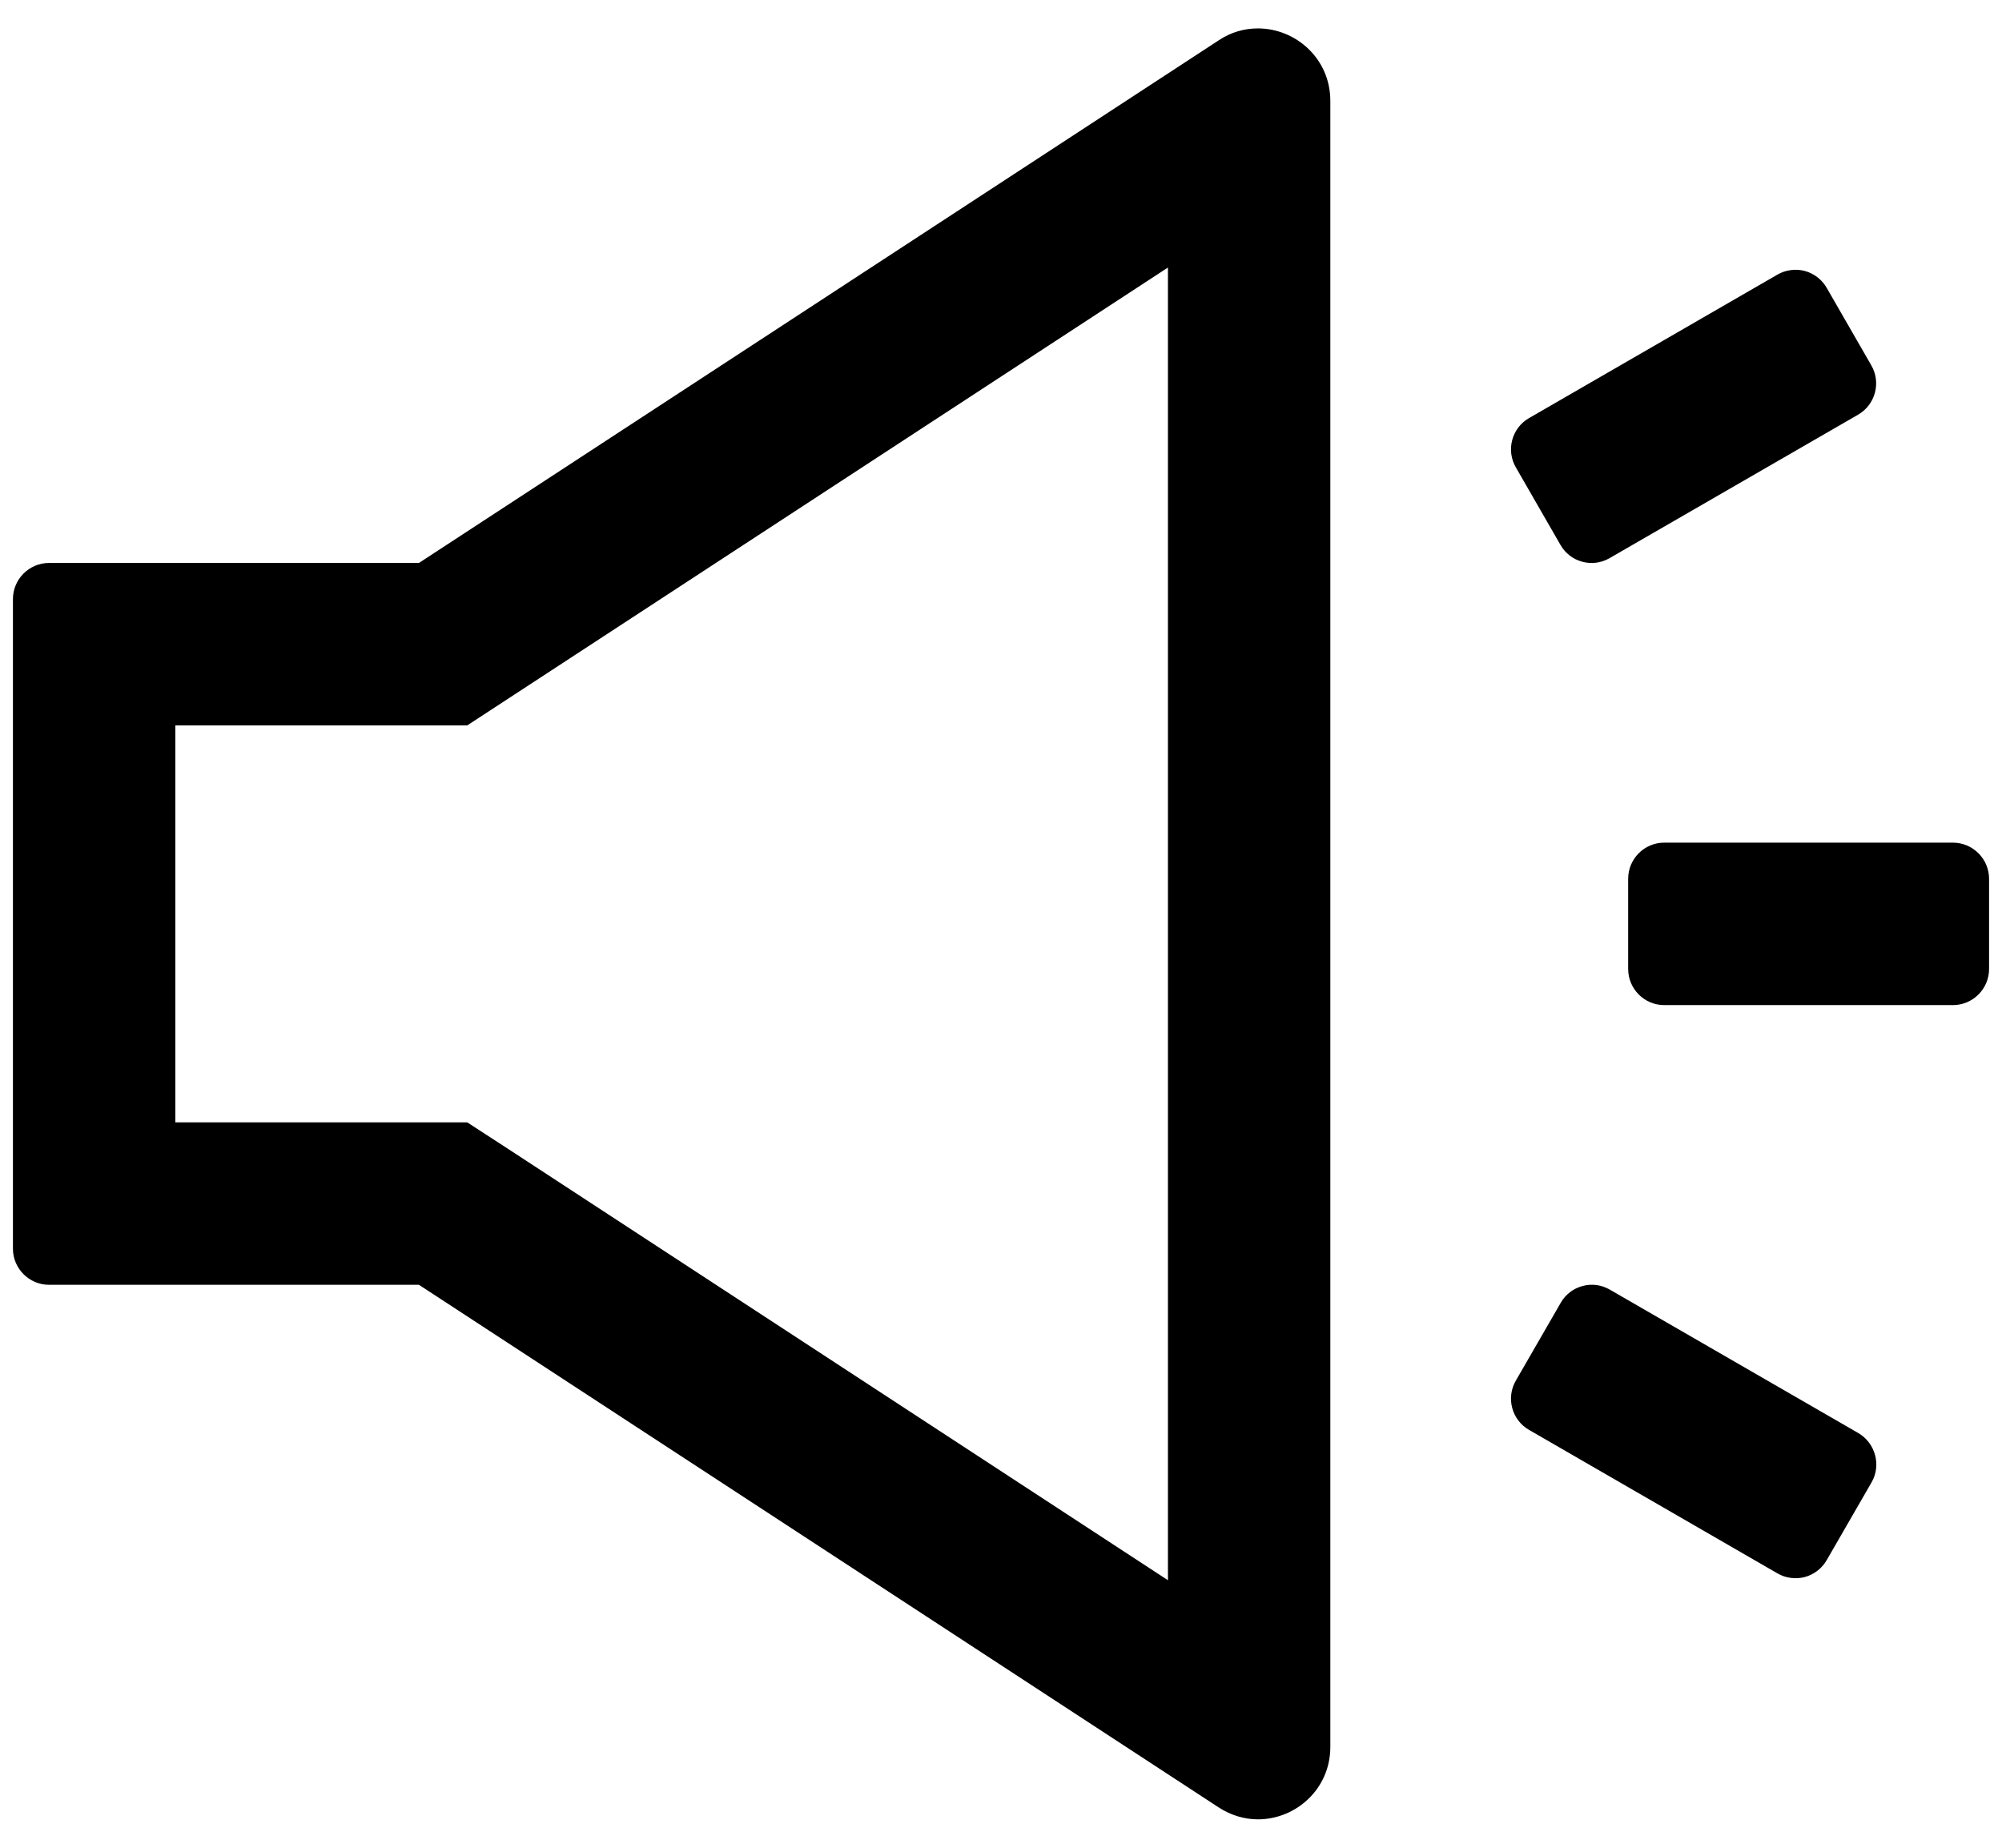 <svg width="26" height="24" viewBox="0 0 26 24" fill="none" xmlns="http://www.w3.org/2000/svg">
<path d="M16.337 0.369C16.164 0.369 15.988 0.416 15.827 0.524L5.441 7.312H0.637C0.379 7.312 0.168 7.523 0.168 7.781V16.219C0.168 16.477 0.379 16.688 0.637 16.688H5.441L15.827 23.476C15.988 23.581 16.167 23.631 16.337 23.631C16.826 23.631 17.277 23.241 17.277 22.69V1.31C17.277 0.759 16.826 0.369 16.337 0.369ZM15.168 20.525L6.596 14.921L6.068 14.578H2.277V9.422H6.068L6.593 9.079L15.168 3.475V20.525ZM25.363 10.945H21.613C21.355 10.945 21.145 11.156 21.145 11.414V12.586C21.145 12.844 21.355 13.055 21.613 13.055H25.363C25.621 13.055 25.832 12.844 25.832 12.586V11.414C25.832 11.156 25.621 10.945 25.363 10.945ZM24.136 18.615L20.904 16.749C20.851 16.719 20.793 16.699 20.732 16.691C20.671 16.683 20.61 16.688 20.551 16.704C20.492 16.72 20.436 16.747 20.388 16.785C20.34 16.822 20.299 16.869 20.269 16.922L19.686 17.933C19.557 18.155 19.633 18.442 19.855 18.571L23.087 20.438C23.14 20.468 23.199 20.488 23.259 20.495C23.32 20.503 23.382 20.499 23.441 20.483C23.5 20.467 23.555 20.439 23.603 20.402C23.652 20.364 23.692 20.318 23.723 20.265L24.306 19.254C24.435 19.031 24.355 18.744 24.136 18.615ZM20.266 7.078C20.296 7.131 20.337 7.178 20.385 7.215C20.433 7.253 20.489 7.28 20.548 7.296C20.607 7.312 20.668 7.317 20.729 7.309C20.79 7.301 20.848 7.281 20.901 7.251L24.133 5.385C24.355 5.256 24.432 4.969 24.303 4.746L23.723 3.738C23.692 3.685 23.652 3.639 23.603 3.601C23.555 3.564 23.5 3.536 23.441 3.52C23.382 3.504 23.32 3.5 23.259 3.508C23.199 3.515 23.14 3.535 23.087 3.565L19.855 5.432C19.748 5.494 19.671 5.596 19.639 5.716C19.607 5.836 19.624 5.963 19.686 6.07L20.266 7.078Z" fill="black"/>
</svg>

